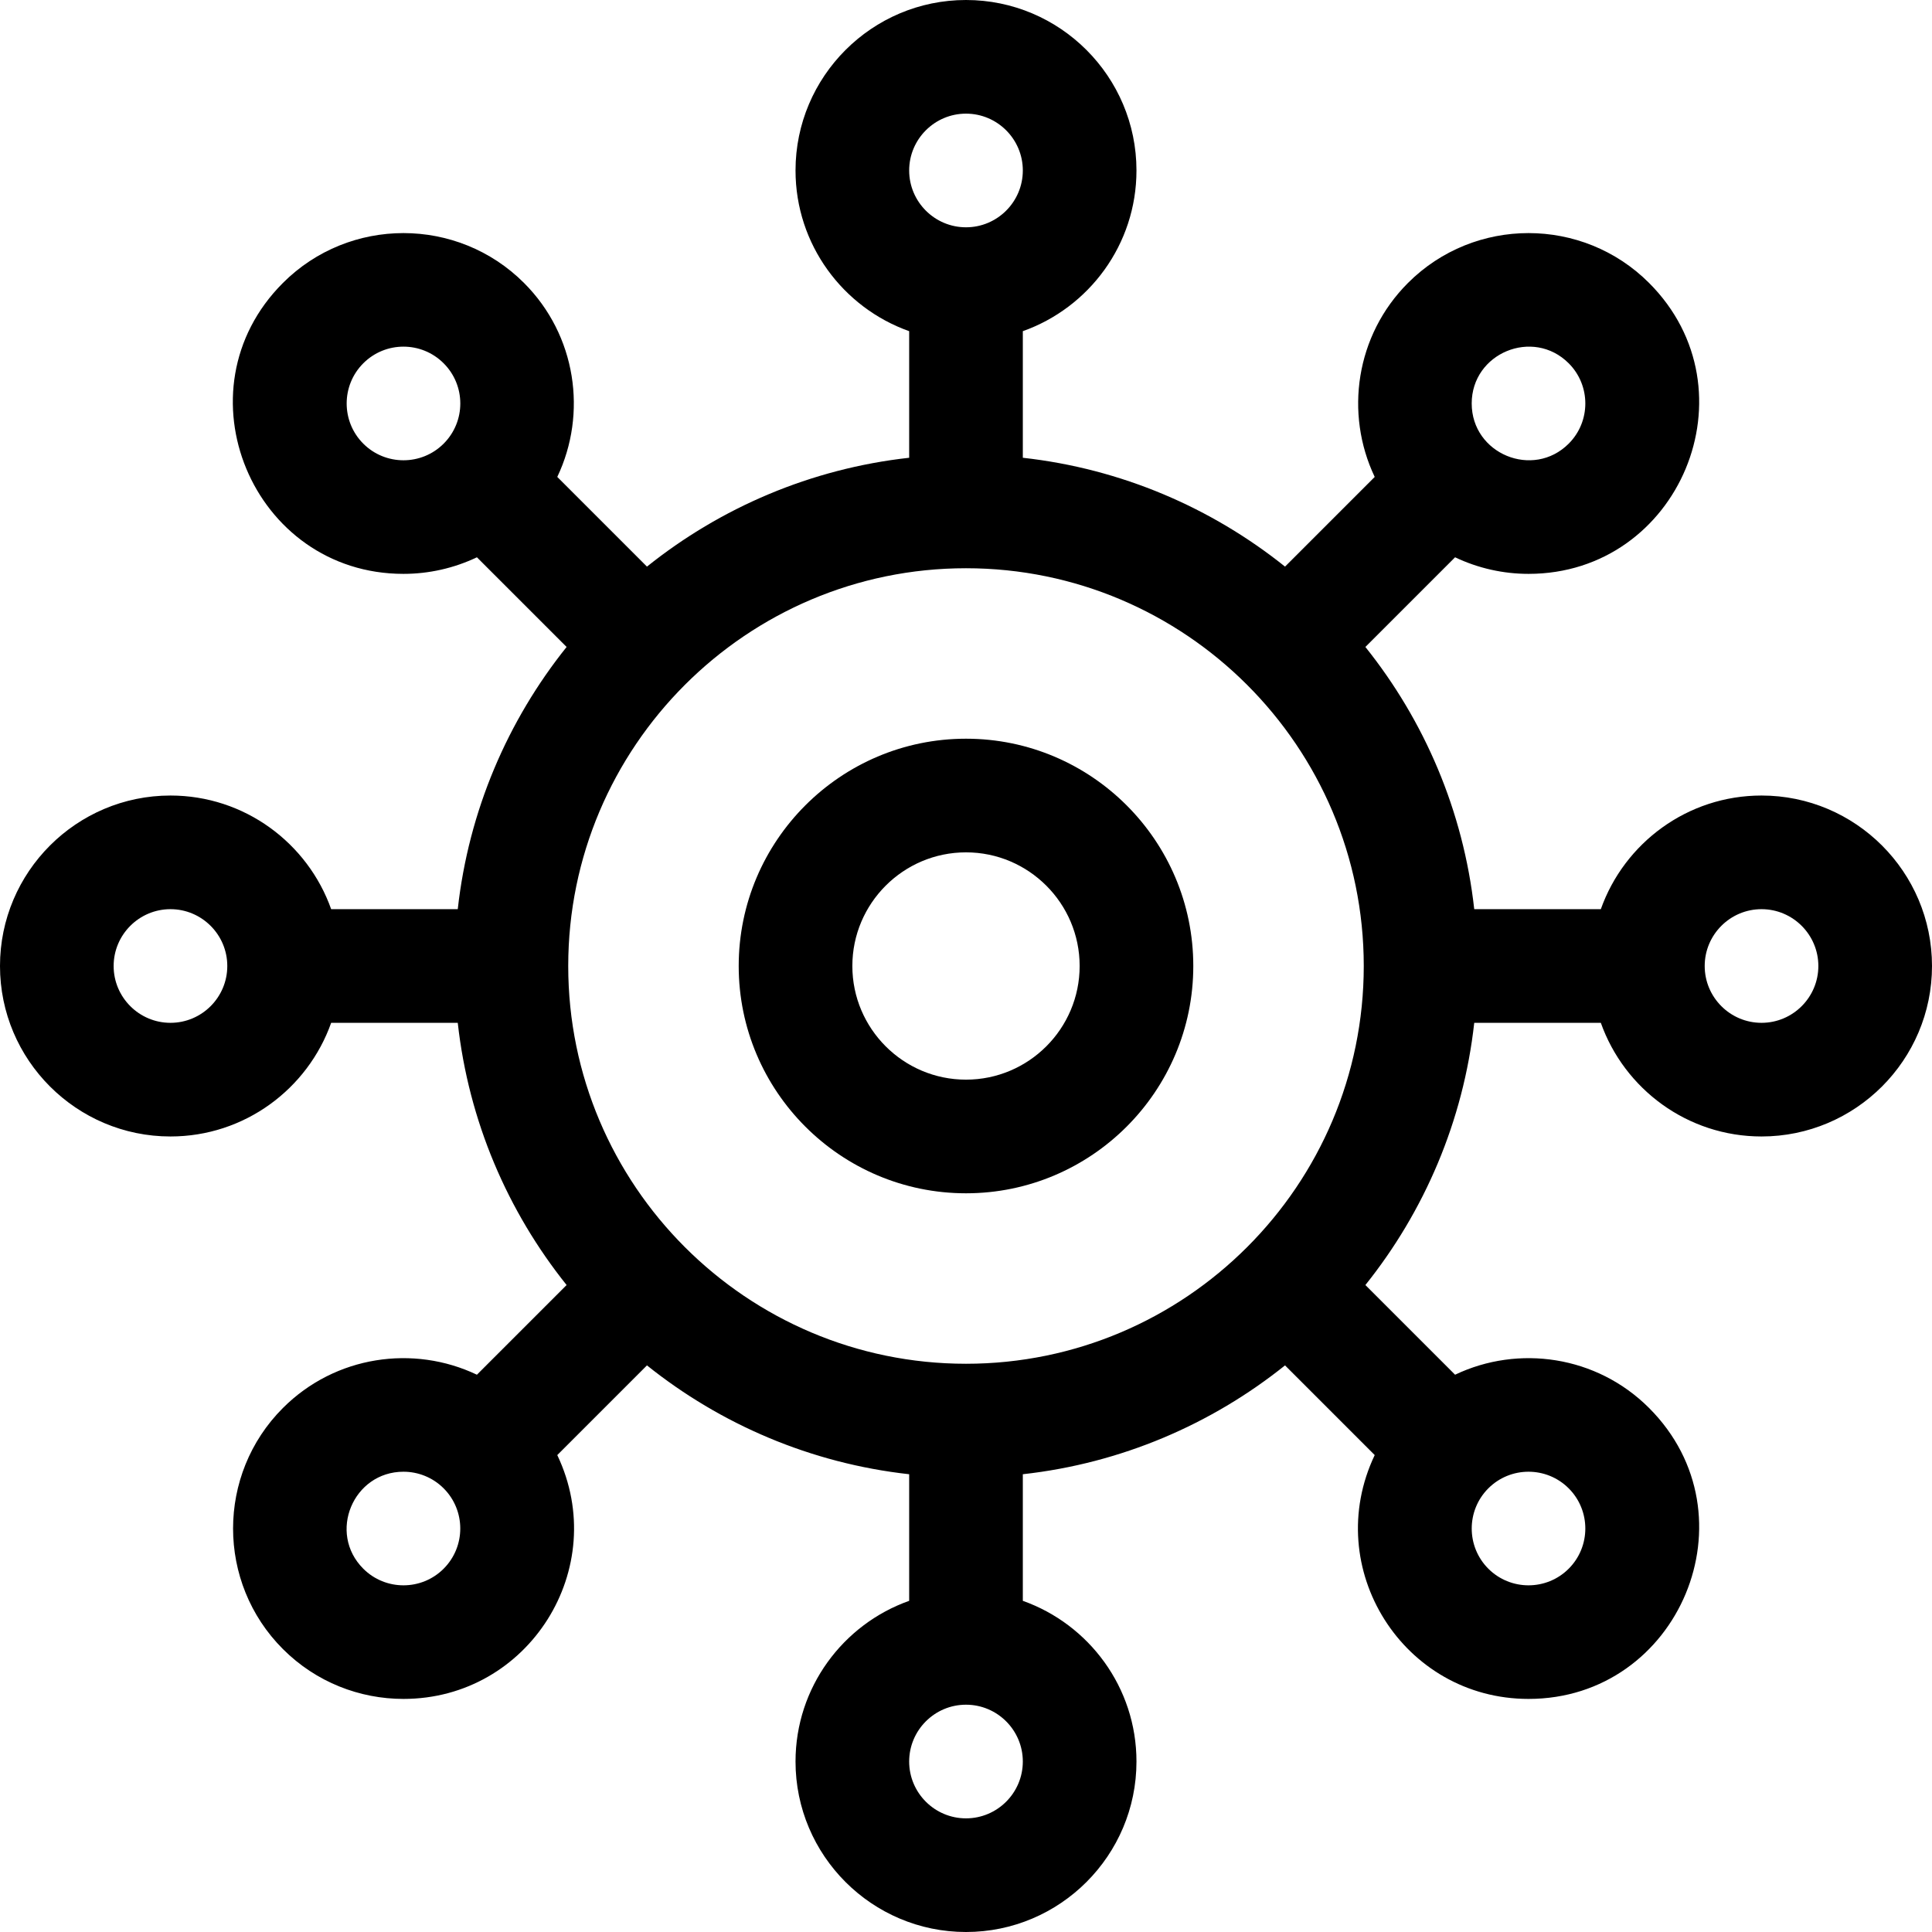 <svg id="Capa_1" enable-background="new 0 0 510 510" height="512" viewBox="0 0 510 510" width="512" xmlns="http://www.w3.org/2000/svg"><g><path d="m255 195c-33.084 0-60 26.916-60 60s26.916 60 60 60 60-26.916 60-60-26.916-60-60-60zm0 90c-16.542 0-30-13.458-30-30s13.458-30 30-30 30 13.458 30 30-13.458 30-30 30z"/><path d="m465 210c-19.555 0-36.228 12.542-42.42 30h-33.418c-2.888-26-13.187-49.792-28.733-69.216l23.675-23.674c6.113 2.912 12.749 4.377 19.389 4.377 39.81 0 60.206-48.413 31.82-76.798-17.545-17.545-46.095-17.546-63.64 0-13.827 13.827-16.749 34.485-8.782 51.208l-23.675 23.674c-19.424-15.547-43.216-25.846-69.216-28.733v-33.418c17.459-6.192 30-22.865 30-42.42 0-24.813-20.186-45-45-45s-45 20.187-45 45c0 19.555 12.541 36.228 30 42.42v33.418c-26 2.887-49.793 13.186-69.216 28.733l-23.675-23.674c7.967-16.724 5.045-37.381-8.782-51.208-17.546-17.546-46.096-17.545-63.64 0-28.372 28.371-8.003 76.798 31.82 76.798 6.64 0 13.275-1.465 19.389-4.377l23.675 23.674c-15.548 19.424-25.846 43.216-28.733 69.216h-33.418c-6.192-17.458-22.865-30-42.42-30-24.813 0-45 20.187-45 45 0 24.814 20.187 45 45 45 19.555 0 36.228-12.541 42.42-30h33.418c2.887 26 13.186 49.793 28.733 69.216l-23.675 23.675c-16.725-7.968-37.383-5.046-51.209 8.782-17.546 17.546-17.546 46.094 0 63.64 8.772 8.772 20.296 13.159 31.82 13.159 33.083 0 54.823-34.516 40.602-64.368l23.675-23.675c19.423 15.548 43.216 25.845 69.216 28.733v33.418c-17.459 6.192-30 22.865-30 42.42 0 24.814 20.186 45 45 45s45-20.186 45-45c0-19.555-12.541-36.228-30-42.42v-33.418c26-2.888 49.792-13.186 69.216-28.733l23.675 23.675c-14.226 29.861 7.529 64.368 40.602 64.368 39.81 0 60.206-48.413 31.82-76.799-13.827-13.828-34.486-16.75-51.209-8.783l-23.674-23.674c15.546-19.423 25.844-43.216 28.732-69.216h33.418c6.192 17.459 22.865 30 42.42 30 24.814 0 45-20.186 45-45 0-24.813-20.186-45-45-45zm-50.9-114.099c5.849 5.849 5.849 15.365 0 21.213-9.389 9.388-25.607 2.723-25.607-10.607-.001-13.304 16.192-20.02 25.607-10.606zm-159.1-65.901c8.272 0 15 6.729 15 15s-6.728 15-15 15c-8.271 0-15-6.729-15-15s6.729-15 15-15zm-159.1 87.114c-5.849-5.849-5.849-15.365 0-21.213 5.861-5.861 15.352-5.862 21.214 0 5.862 5.863 5.862 15.35 0 21.213-5.848 5.849-15.363 5.85-21.214 0zm-50.9 152.886c-8.271 0-15-6.728-15-15 0-8.271 6.729-15 15-15s15 6.729 15 15c0 8.272-6.729 15-15 15zm72.114 144.1c-5.849 5.848-15.363 5.849-21.214 0-9.457-9.456-2.668-25.601 10.606-25.601 3.842 0 7.683 1.463 10.608 4.387 5.849 5.848 5.849 15.365 0 21.214zm137.886 65.9c-8.271 0-15-6.728-15-15s6.729-15 15-15c8.272 0 15 6.728 15 15s-6.728 15-15 15zm0-120c-57.898 0-105-47.103-105-105s47.102-105 105-105 105 47.103 105 105-47.103 105-105 105zm159.1 32.886c5.849 5.849 5.849 15.365 0 21.214-5.85 5.849-15.364 5.848-21.214 0-5.849-5.849-5.849-15.365 0-21.214 5.852-5.851 15.364-5.848 21.214 0zm50.9-122.886c-8.272 0-15-6.728-15-15 0-8.271 6.728-15 15-15s15 6.729 15 15c0 8.272-6.728 15-15 15z"/></g></svg>